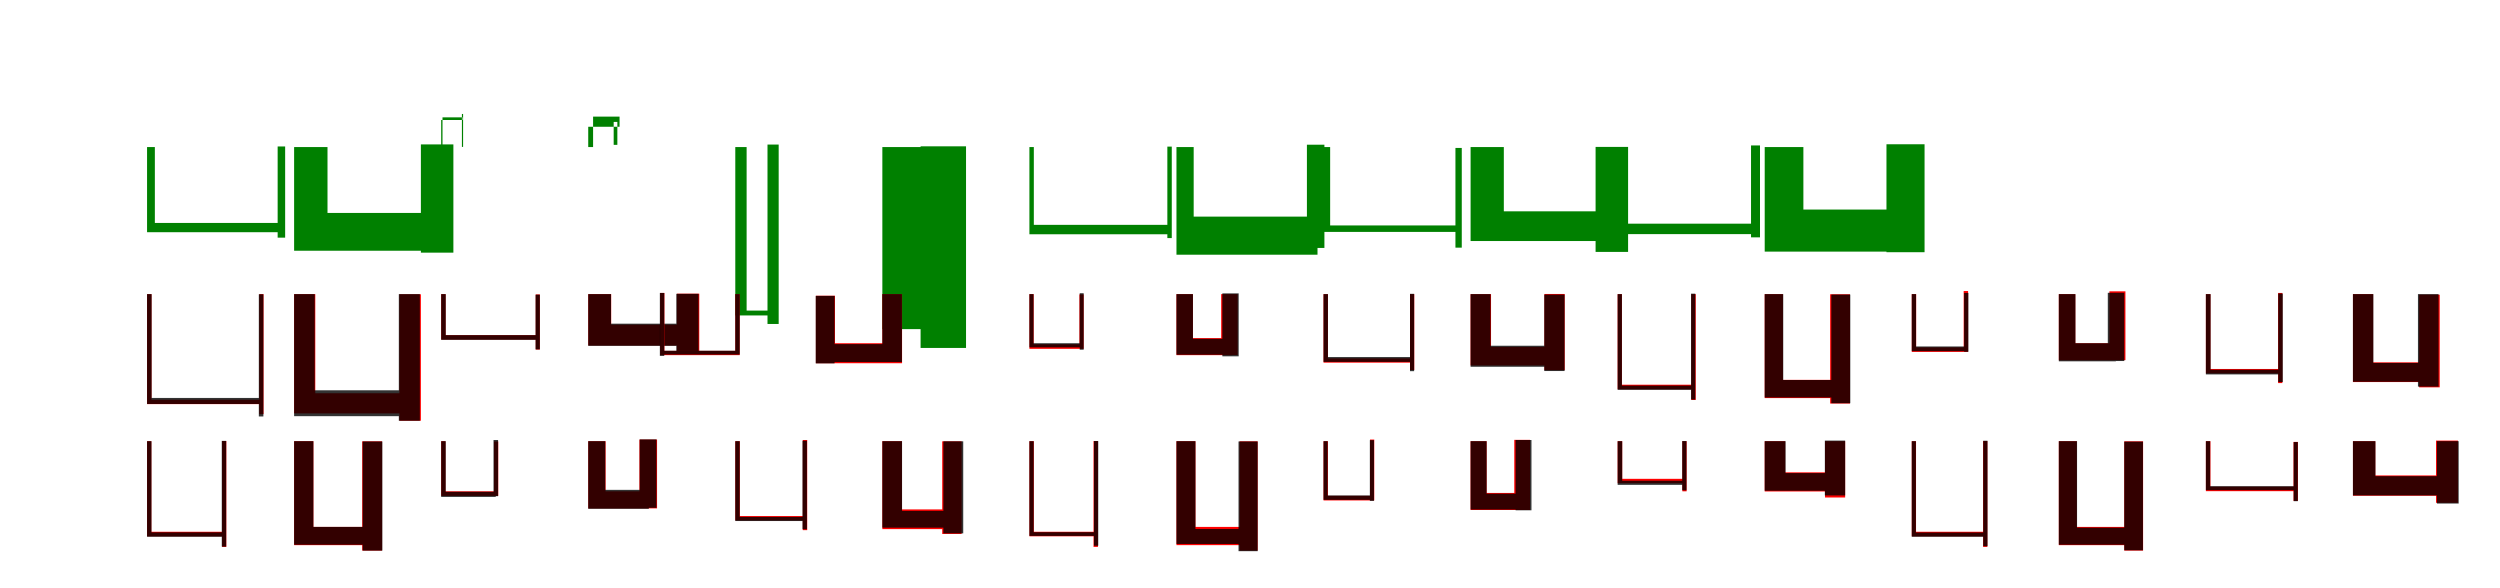 <?xml version="1.0" encoding="UTF-8"?>
<svg width="1700" height="400" xmlns="http://www.w3.org/2000/svg">
<rect width="100%" height="100%" fill="white"/>
<g fill="green" transform="translate(100 100) scale(0.1 -0.1)"><path d="M-0.0 0.0V-579.0H915.0V-516.0H53.0V-0.0ZM888.0 4.0V-616.0H939.0V4.0Z"/></g>
<g fill="green" transform="translate(200 100) scale(0.1 -0.1)"><path d="M0.0 0.0V-705.0H1020.0V-448.0H227.0V0.0ZM862.0 18.0V-718.0H1083.0V18.0Z"/></g>
<g fill="green" transform="translate(300 100) scale(0.1 -0.1)"><path d="M0.0 0.0V184.0H145.0V202.0H9.0V0.0ZM141.0 1.0V225.0H149.0V1.0Z"/></g>
<g fill="green" transform="translate(400 100) scale(0.1 -0.1)"><path d="M0.0 0.0V138.0H213.0V207.0H33.0V0.0ZM173.0 15.0V171.0H198.0V15.0Z"/></g>
<g fill="green" transform="translate(500 100) scale(0.1 -0.1)"><path d="M0.0 0.0V-1145.0H260.0V-1112.0H77.0V0.0ZM219.0 17.0V-1203.0H295.0V17.0Z"/></g>
<g fill="green" transform="translate(600 100) scale(0.1 -0.1)"><path d="M0.0 0.0V-1238.0H443.0V-1136.0H314.0V0.0ZM260.0 5.0V-1366.0H569.0V5.0Z"/></g>
<g fill="green" transform="translate(700 100) scale(0.1 -0.1)"><path d="M0.0 0.0V-593.0H954.0V-529.0H30.0V0.0ZM938.0 3.0V-619.0H968.0V3.0Z"/></g>
<g fill="green" transform="translate(800 100) scale(0.1 -0.1)"><path d="M0.0 0.0V-732.0H959.0V-473.0H117.0V0.0ZM887.0 16.0V-686.0H1006.0V16.0Z"/></g>
<g fill="green" transform="translate(900 100) scale(0.1 -0.1)"><path d="M0.0 0.0V-577.0H923.0V-533.0H45.0V-0.0ZM897.0 -6.0V-684.0H940.0V-6.0Z"/></g>
<g fill="green" transform="translate(1000 100) scale(0.1 -0.1)"><path d="M0.0 0.0V-639.0H1026.0V-437.0H226.0V0.0ZM850.0 1.0V-713.0H1071.0V1.0Z"/></g>
<g fill="green" transform="translate(1100 100) scale(0.1 -0.1)"><path d="M-0.0 0.0V-592.0H935.0V-521.0H64.0V0.0ZM907.0 11.0V-614.0H968.0V11.0Z"/></g>
<g fill="green" transform="translate(1200 100) scale(0.1 -0.1)"><path d="M0.0 0.0V-711.0H973.0V-425.0H263.0V0.0ZM828.0 19.0V-715.0H1087.0V19.0Z"/></g>
<g fill="red" transform="translate(100 200) scale(0.1 -0.1)"><path d="M0.0 0.0V-748.0H780.0V-718.0H30.0V0.0ZM763.0 0.0V-816.0H792.0V0.0Z"/></g>
<g fill="black" opacity=".8" transform="translate(100 200) scale(0.1 -0.1)"><path d="M0.0 0.0V-747.0H779.0V-706.0H31.0V0.0ZM760.0 -1.0V-832.0H791.0V-1.0Z"/></g>
<g fill="red" transform="translate(200 200) scale(0.1 -0.1)"><path d="M0.0 0.0V-811.0H797.0V-674.0H144.0V0.0ZM716.0 -1.0V-861.0H862.0V-1.0Z"/></g>
<g fill="black" opacity=".8" transform="translate(200 200) scale(0.1 -0.1)"><path d="M0.0 0.0V-830.0H804.0V-654.0H140.0V0.0ZM712.0 -0.0V-861.0H855.0V-0.0Z"/></g>
<g fill="red" transform="translate(300 200) scale(0.1 -0.1)"><path d="M0.0 0.0V-309.0H656.0V-279.0H30.0V0.0ZM643.0 -2.0V-377.0H671.0V-2.0Z"/></g>
<g fill="black" opacity=".8" transform="translate(300 200) scale(0.1 -0.1)"><path d="M0.0 0.0V-311.0H659.0V-279.0H31.0V0.0ZM642.0 -4.0V-376.0H671.0V-4.0Z"/></g>
<g fill="red" transform="translate(400 200) scale(0.1 -0.1)"><path d="M0.0 0.0V-349.0H711.0V-208.0H156.0V0.0ZM603.0 3.0V-389.0H755.0V3.0Z"/></g>
<g fill="black" opacity=".8" transform="translate(400 200) scale(0.1 -0.1)"><path d="M0.0 0.0V-352.0H717.0V-201.0H155.0V0.0ZM599.0 2.0V-393.0H750.0V2.0Z"/></g>
<g fill="red" transform="translate(500 200) scale(0.1 -0.1)"><path d="M0.0 0.0V-386.0H-495.0V-415.0H30.0V0.0ZM-511.0 8.0V-415.0H-482.0V8.0Z"/></g>
<g fill="black" opacity=".8" transform="translate(500 200) scale(0.1 -0.1)"><path d="M0.0 0.0V-385.0H-495.0V-411.0H30.0V0.0ZM-513.0 8.0V-420.0H-483.0V8.0Z"/></g>
<g fill="red" transform="translate(600 200) scale(0.1 -0.1)"><path d="M0.0 0.0V-334.0H-380.0V-470.0H134.0V0.0ZM-452.0 -11.0V-470.0H-322.0V-11.0Z"/></g>
<g fill="black" opacity=".8" transform="translate(600 200) scale(0.1 -0.1)"><path d="M0.0 0.0V-340.0H-377.0V-462.0H133.0V0.0ZM-453.0 -12.0V-471.0H-325.0V-12.0Z"/></g>
<g fill="red" transform="translate(700 200) scale(0.1 -0.1)"><path d="M0.0 0.0V-372.0H358.0V-341.0H29.0V0.0ZM340.0 -2.0V-372.0H369.0V-2.0Z"/></g>
<g fill="black" opacity=".8" transform="translate(700 200) scale(0.1 -0.1)"><path d="M0.0 0.0V-362.0H355.0V-334.0H28.0V0.0ZM342.0 6.0V-378.0H369.0V6.0Z"/></g>
<g fill="red" transform="translate(800 200) scale(0.1 -0.1)"><path d="M0.0 0.0V-415.0H380.0V-299.0H112.0V0.0ZM304.0 0.0V-414.0H416.0V0.0Z"/></g>
<g fill="black" opacity=".8" transform="translate(800 200) scale(0.1 -0.1)"><path d="M0.0 0.0V-412.0H368.0V-304.0H112.0V0.0ZM312.0 5.0V-423.0H423.0V5.0Z"/></g>
<g fill="red" transform="translate(900 200) scale(0.1 -0.1)"><path d="M0.0 0.0V-466.0H601.0V-437.0H30.0V0.0ZM588.0 0.0V-516.0H617.0V0.0Z"/></g>
<g fill="black" opacity=".8" transform="translate(900 200) scale(0.1 -0.1)"><path d="M0.0 0.0V-461.0H602.0V-428.0H30.0V0.0ZM588.0 2.0V-524.0H616.0V2.0Z"/></g>
<g fill="red" transform="translate(1000 200) scale(0.1 -0.1)"><path d="M0.0 0.0V-485.0H568.0V-359.0H139.0V0.0ZM502.0 1.0V-517.0H640.0V1.0Z"/></g>
<g fill="black" opacity=".8" transform="translate(1000 200) scale(0.1 -0.1)"><path d="M0.0 0.0V-494.0H568.0V-351.0H136.0V0.0ZM501.0 -3.0V-523.0H639.0V-3.0Z"/></g>
<g fill="red" transform="translate(1100 200) scale(0.1 -0.1)"><path d="M0.0 0.0V-647.0H515.0V-616.0H29.0V0.0ZM501.0 0.0V-720.0H531.0V0.0Z"/></g>
<g fill="black" opacity=".8" transform="translate(1100 200) scale(0.1 -0.1)"><path d="M0.0 0.0V-651.0H516.0V-622.0H29.0V0.0ZM499.0 3.0V-717.0H528.0V3.0Z"/></g>
<g fill="red" transform="translate(1200 200) scale(0.1 -0.1)"><path d="M0.0 0.0V-707.0H525.0V-583.0H124.0V0.0ZM445.0 -1.0V-744.0H580.0V-1.0Z"/></g>
<g fill="black" opacity=".8" transform="translate(1200 200) scale(0.1 -0.1)"><path d="M0.0 0.0V-703.0H520.0V-584.0H126.0V0.0ZM453.0 -3.0V-742.0H582.0V-3.0Z"/></g>
<g fill="red" transform="translate(1300 200) scale(0.1 -0.1)"><path d="M0.0 0.0V-393.0H365.0V-362.0H30.0V0.0ZM353.0 21.0V-393.0H383.0V21.0Z"/></g>
<g fill="black" opacity=".8" transform="translate(1300 200) scale(0.1 -0.1)"><path d="M0.0 0.0V-388.0H370.0V-356.0H29.0V0.0ZM356.0 8.0V-392.0H385.0V8.0Z"/></g>
<g fill="red" transform="translate(1400 200) scale(0.1 -0.1)"><path d="M0.0 0.0V-450.0H380.0V-334.0H112.0V0.0ZM344.0 19.0V-449.0H453.0V19.0Z"/></g>
<g fill="black" opacity=".8" transform="translate(1400 200) scale(0.1 -0.1)"><path d="M0.0 0.0V-457.0H388.0V-334.0H113.0V0.0ZM333.0 9.0V-455.0H445.0V9.0Z"/></g>
<g fill="red" transform="translate(1500 200) scale(0.1 -0.1)"><path d="M0.0 0.0V-539.0H506.0V-509.0H31.0V0.0ZM491.0 8.0V-605.0H520.0V8.0Z"/></g>
<g fill="black" opacity=".8" transform="translate(1500 200) scale(0.1 -0.1)"><path d="M0.0 0.0V-546.0H508.0V-514.0H32.0V0.0ZM492.0 4.0V-598.0H523.0V4.0Z"/></g>
<g fill="red" transform="translate(1600 200) scale(0.1 -0.1)"><path d="M0.0 0.0V-598.0H506.0V-464.0H137.0V0.0ZM450.0 -4.0V-634.0H590.0V-4.0Z"/></g>
<g fill="black" opacity=".8" transform="translate(1600 200) scale(0.1 -0.1)"><path d="M0.0 0.0V-596.0H517.0V-468.0H139.0V0.0ZM442.0 0.0V-629.0H582.0V0.0Z"/></g>
<g fill="red" transform="translate(100 300) scale(0.1 -0.1)"><path d="M0.0 0.0V-647.0H525.0V-616.0H29.0V0.0ZM510.0 1.0V-719.0H539.0V1.0Z"/></g>
<g fill="black" opacity=".8" transform="translate(100 300) scale(0.1 -0.1)"><path d="M0.0 0.0V-650.0H525.0V-620.0H30.0V0.0ZM508.0 2.0V-717.0H538.0V2.0Z"/></g>
<g fill="red" transform="translate(200 300) scale(0.1 -0.1)"><path d="M0.0 0.0V-707.0H543.0V-583.0H131.0V0.0ZM463.0 -1.0V-744.0H598.0V-1.0Z"/></g>
<g fill="black" opacity=".8" transform="translate(200 300) scale(0.1 -0.1)"><path d="M0.0 0.0V-704.0H540.0V-583.0H131.0V0.0ZM466.0 -2.0V-744.0H600.0V-2.0Z"/></g>
<g fill="red" transform="translate(300 300) scale(0.1 -0.1)"><path d="M0.0 0.0V-372.0H371.0V-341.0H29.0V0.0ZM359.0 -2.0V-372.0H388.0V-2.0Z"/></g>
<g fill="black" opacity=".8" transform="translate(300 300) scale(0.1 -0.1)"><path d="M0.0 0.0V-379.0H371.0V-344.0H31.0V0.0ZM356.0 8.0V-374.0H387.0V8.0Z"/></g>
<g fill="red" transform="translate(400 300) scale(0.1 -0.1)"><path d="M0.0 0.0V-457.0H406.0V-341.0H118.0V0.0ZM348.0 11.0V-457.0H468.0V11.0Z"/></g>
<g fill="black" opacity=".8" transform="translate(400 300) scale(0.1 -0.1)"><path d="M0.0 0.0V-460.0H412.0V-331.0H116.0V0.0ZM350.0 12.0V-453.0H464.0V12.0Z"/></g>
<g fill="red" transform="translate(500 300) scale(0.1 -0.1)"><path d="M0.0 0.0V-539.0H475.0V-509.0H31.0V0.0ZM459.0 8.0V-605.0H489.0V8.0Z"/></g>
<g fill="black" opacity=".8" transform="translate(500 300) scale(0.1 -0.1)"><path d="M0.0 0.0V-543.0H474.0V-515.0H30.0V0.0ZM457.0 3.0V-599.0H487.0V3.0Z"/></g>
<g fill="red" transform="translate(600 300) scale(0.1 -0.1)"><path d="M0.0 0.0V-598.0H502.0V-464.0H133.0V0.0ZM407.0 -1.0V-631.0H539.0V-1.0Z"/></g>
<g fill="black" opacity=".8" transform="translate(600 300) scale(0.1 -0.1)"><path d="M0.0 0.0V-588.0H491.0V-474.0H134.0V0.0ZM415.0 -1.0V-627.0H550.0V-1.0Z"/></g>
<g fill="red" transform="translate(700 300) scale(0.1 -0.1)"><path d="M0.0 0.0V-647.0H454.0V-616.0H30.0V0.0ZM436.0 1.0V-719.0H466.0V1.0Z"/></g>
<g fill="black" opacity=".8" transform="translate(700 300) scale(0.1 -0.1)"><path d="M0.0 0.0V-644.0H457.0V-619.0H29.0V0.0ZM439.0 1.0V-711.0H468.0V1.0Z"/></g>
<g fill="red" transform="translate(800 300) scale(0.1 -0.1)"><path d="M0.0 0.0V-707.0H505.0V-583.0H129.0V0.0ZM429.0 -1.0V-744.0H552.0V-1.0Z"/></g>
<g fill="black" opacity=".8" transform="translate(800 300) scale(0.1 -0.1)"><path d="M0.0 0.0V-699.0H506.0V-597.0H129.0V0.0ZM422.0 -2.0V-748.0H552.0V-2.0Z"/></g>
<g fill="red" transform="translate(900 300) scale(0.1 -0.1)"><path d="M0.0 0.0V-403.0H331.0V-372.0H30.0V0.0ZM316.0 11.0V-403.0H345.0V11.0Z"/></g>
<g fill="black" opacity=".8" transform="translate(900 300) scale(0.1 -0.1)"><path d="M0.0 0.0V-399.0H329.0V-369.0H28.0V0.0ZM315.0 7.0V-406.0H343.0V7.0Z"/></g>
<g fill="red" transform="translate(1000 300) scale(0.1 -0.1)"><path d="M0.0 0.0V-468.0H377.0V-352.0H109.0V0.0ZM297.0 9.0V-468.0H404.0V9.0Z"/></g>
<g fill="black" opacity=".8" transform="translate(1000 300) scale(0.1 -0.1)"><path d="M0.0 0.0V-465.0H364.0V-357.0H109.0V0.0ZM306.0 8.0V-470.0H414.0V8.0Z"/></g>
<g fill="red" transform="translate(1100 300) scale(0.1 -0.1)"><path d="M0.0 0.0V-286.0H455.0V-256.0H31.0V0.0ZM440.0 0.0V-341.0H469.0V0.0Z"/></g>
<g fill="black" opacity=".8" transform="translate(1100 300) scale(0.1 -0.1)"><path d="M0.0 0.0V-297.0H455.0V-269.0H31.0V0.0ZM439.0 1.0V-334.0H468.0V1.0Z"/></g>
<g fill="red" transform="translate(1200 300) scale(0.1 -0.1)"><path d="M0.0 0.0V-342.0H498.0V-212.0H139.0V0.0ZM410.0 0.0V-383.0H547.0V0.0Z"/></g>
<g fill="black" opacity=".8" transform="translate(1200 300) scale(0.1 -0.1)"><path d="M0.0 0.0V-337.0H503.0V-217.0H142.0V0.0ZM409.0 4.0V-369.0H547.0V4.0Z"/></g>
<g fill="red" transform="translate(1300 300) scale(0.1 -0.1)"><path d="M0.0 0.0V-647.0H504.0V-616.0H29.0V0.0ZM485.0 1.0V-719.0H514.0V1.0Z"/></g>
<g fill="black" opacity=".8" transform="translate(1300 300) scale(0.1 -0.1)"><path d="M0.0 0.0V-650.0H503.0V-621.0H28.0V0.0ZM486.0 3.0V-714.0H515.0V3.0Z"/></g>
<g fill="red" transform="translate(1400 300) scale(0.1 -0.1)"><path d="M0.0 0.0V-707.0H513.0V-583.0H122.0V0.0ZM445.0 -1.0V-744.0H573.0V-1.0Z"/></g>
<g fill="black" opacity=".8" transform="translate(1400 300) scale(0.1 -0.1)"><path d="M0.0 0.0V-704.0H514.0V-588.0H124.0V0.0ZM445.0 -3.0V-742.0H572.0V-3.0Z"/></g>
<g fill="red" transform="translate(1500 300) scale(0.1 -0.1)"><path d="M0.0 0.0V-340.0H616.0V-310.0H31.0V0.0ZM596.0 -5.0V-406.0H626.0V-5.0Z"/></g>
<g fill="black" opacity=".8" transform="translate(1500 300) scale(0.1 -0.1)"><path d="M0.0 0.0V-333.0H615.0V-306.0H29.0V0.0ZM597.0 -6.0V-408.0H625.0V-6.0Z"/></g>
<g fill="red" transform="translate(1600 300) scale(0.1 -0.1)"><path d="M0.0 0.0V-371.0H707.0V-233.0H152.0V0.0ZM565.0 4.0V-419.0H714.0V4.0Z"/></g>
<g fill="black" opacity=".8" transform="translate(1600 300) scale(0.1 -0.1)"><path d="M0.0 0.0V-369.0H697.0V-238.0H153.0V0.0ZM571.0 0.0V-424.0H719.0V0.0Z"/></g>
</svg>
